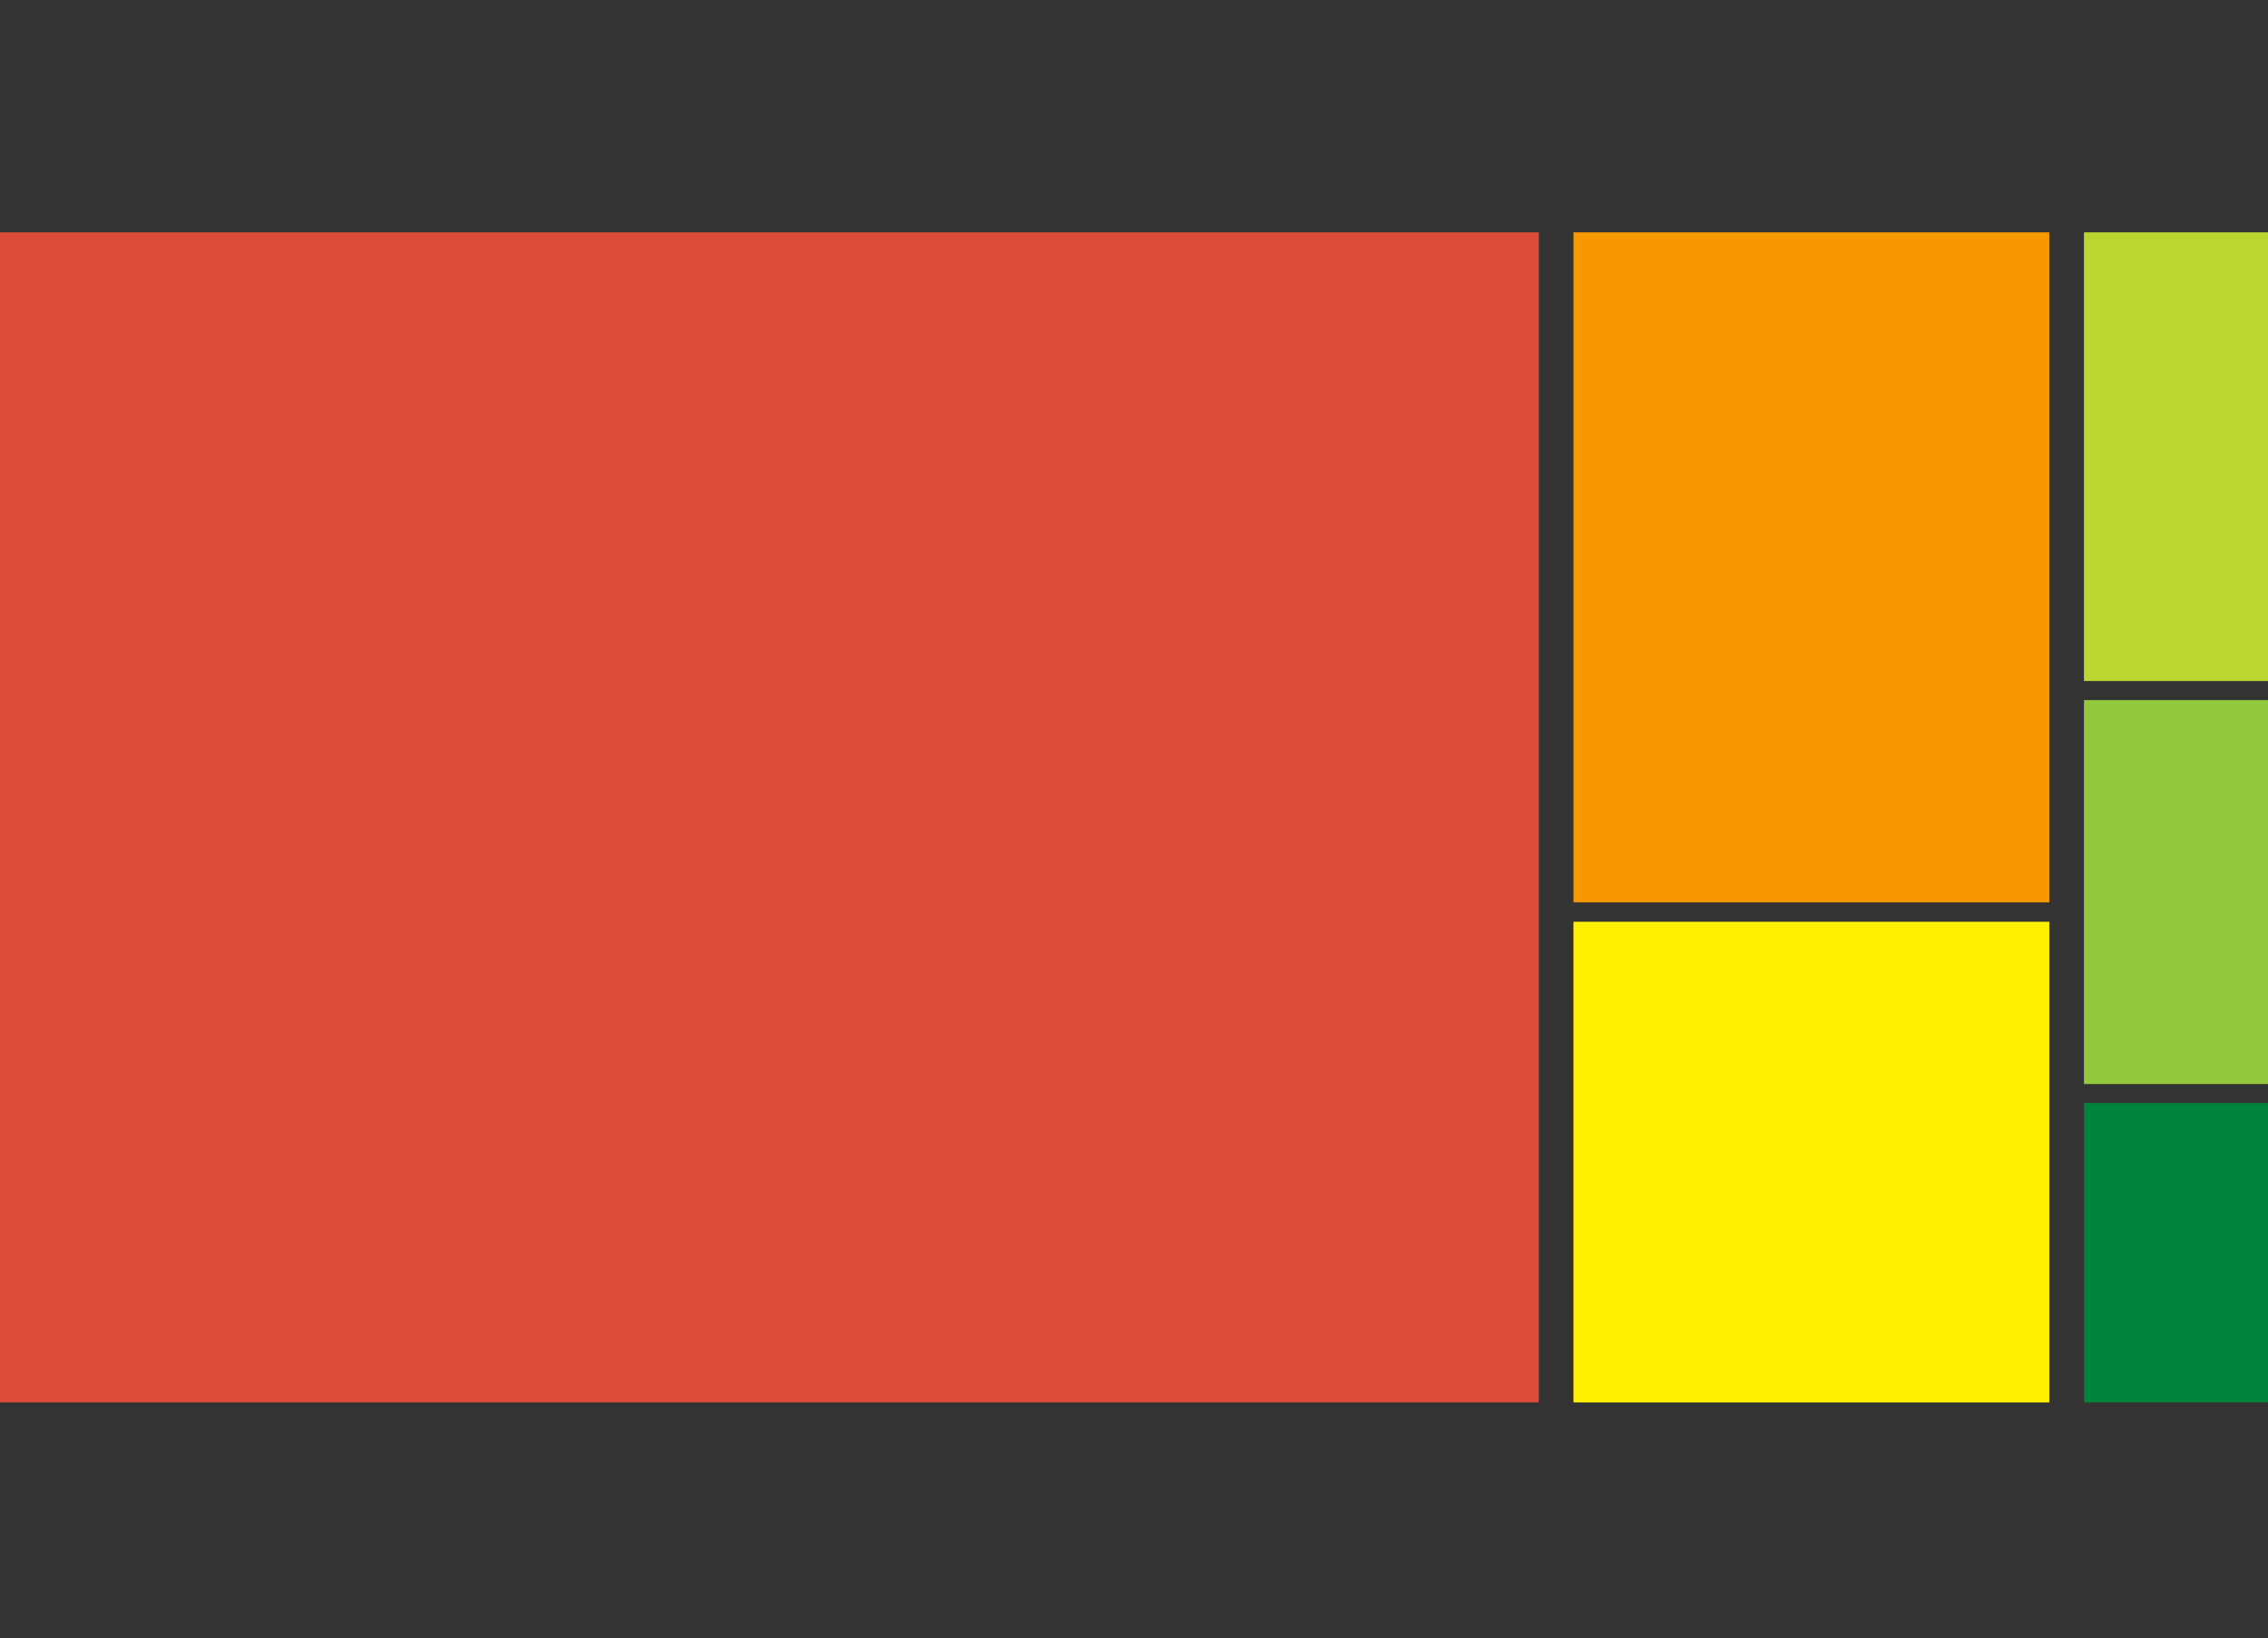 <?xml version="1.0" encoding="utf-8"?>
<!-- Generator: Adobe Illustrator 21.0.0, SVG Export Plug-In . SVG Version: 6.00 Build 0)  -->
<svg version="1.1" id="Layer_1" xmlns="http://www.w3.org/2000/svg" xmlns:xlink="http://www.w3.org/1999/xlink" x="0px" y="0px"
	 viewBox="0 0 595.3 430.1" style="enable-background:new 0 0 595.3 430.1;" xml:space="preserve">
<rect x="0" y="0" width="595.3" height="430.1" fill="#333333" stroke="none"/>
<style type="text/css">
	.st0{fill:#DD4B39;}
	.st1{fill:#F79801;}
	.st2{fill:#FFF100;}
	.st3{fill:#BCD631;}
	.st4{fill:#95C93D;}
	.st5{fill:#00833D;}
</style>
<polyline id="Rectangle.-8_1_" class="st0" points="0,368.2 0,61 403.9,61 403.9,368.2 "/>
<rect id="Rectangle.-81_1_" x="413" y="61" class="st1" width="124.9" height="175.9"/>
<polyline id="Rectangle.-82_1_" class="st2" points="413,368.2 413,242 537.9,242 537.9,368.2 "/>
<rect id="Rectangle.-83_1_" x="547" y="61" class="st3" width="48.3" height="117.8"/>
<rect id="Rectangle.-84_1_" x="547" y="183.8" class="st4" width="48.3" height="100.8"/>
<polyline id="Rectangle.-85_1_" class="st5" points="547,368.2 547,289.6 595.3,289.6 595.3,368.2 "/>
</svg>
